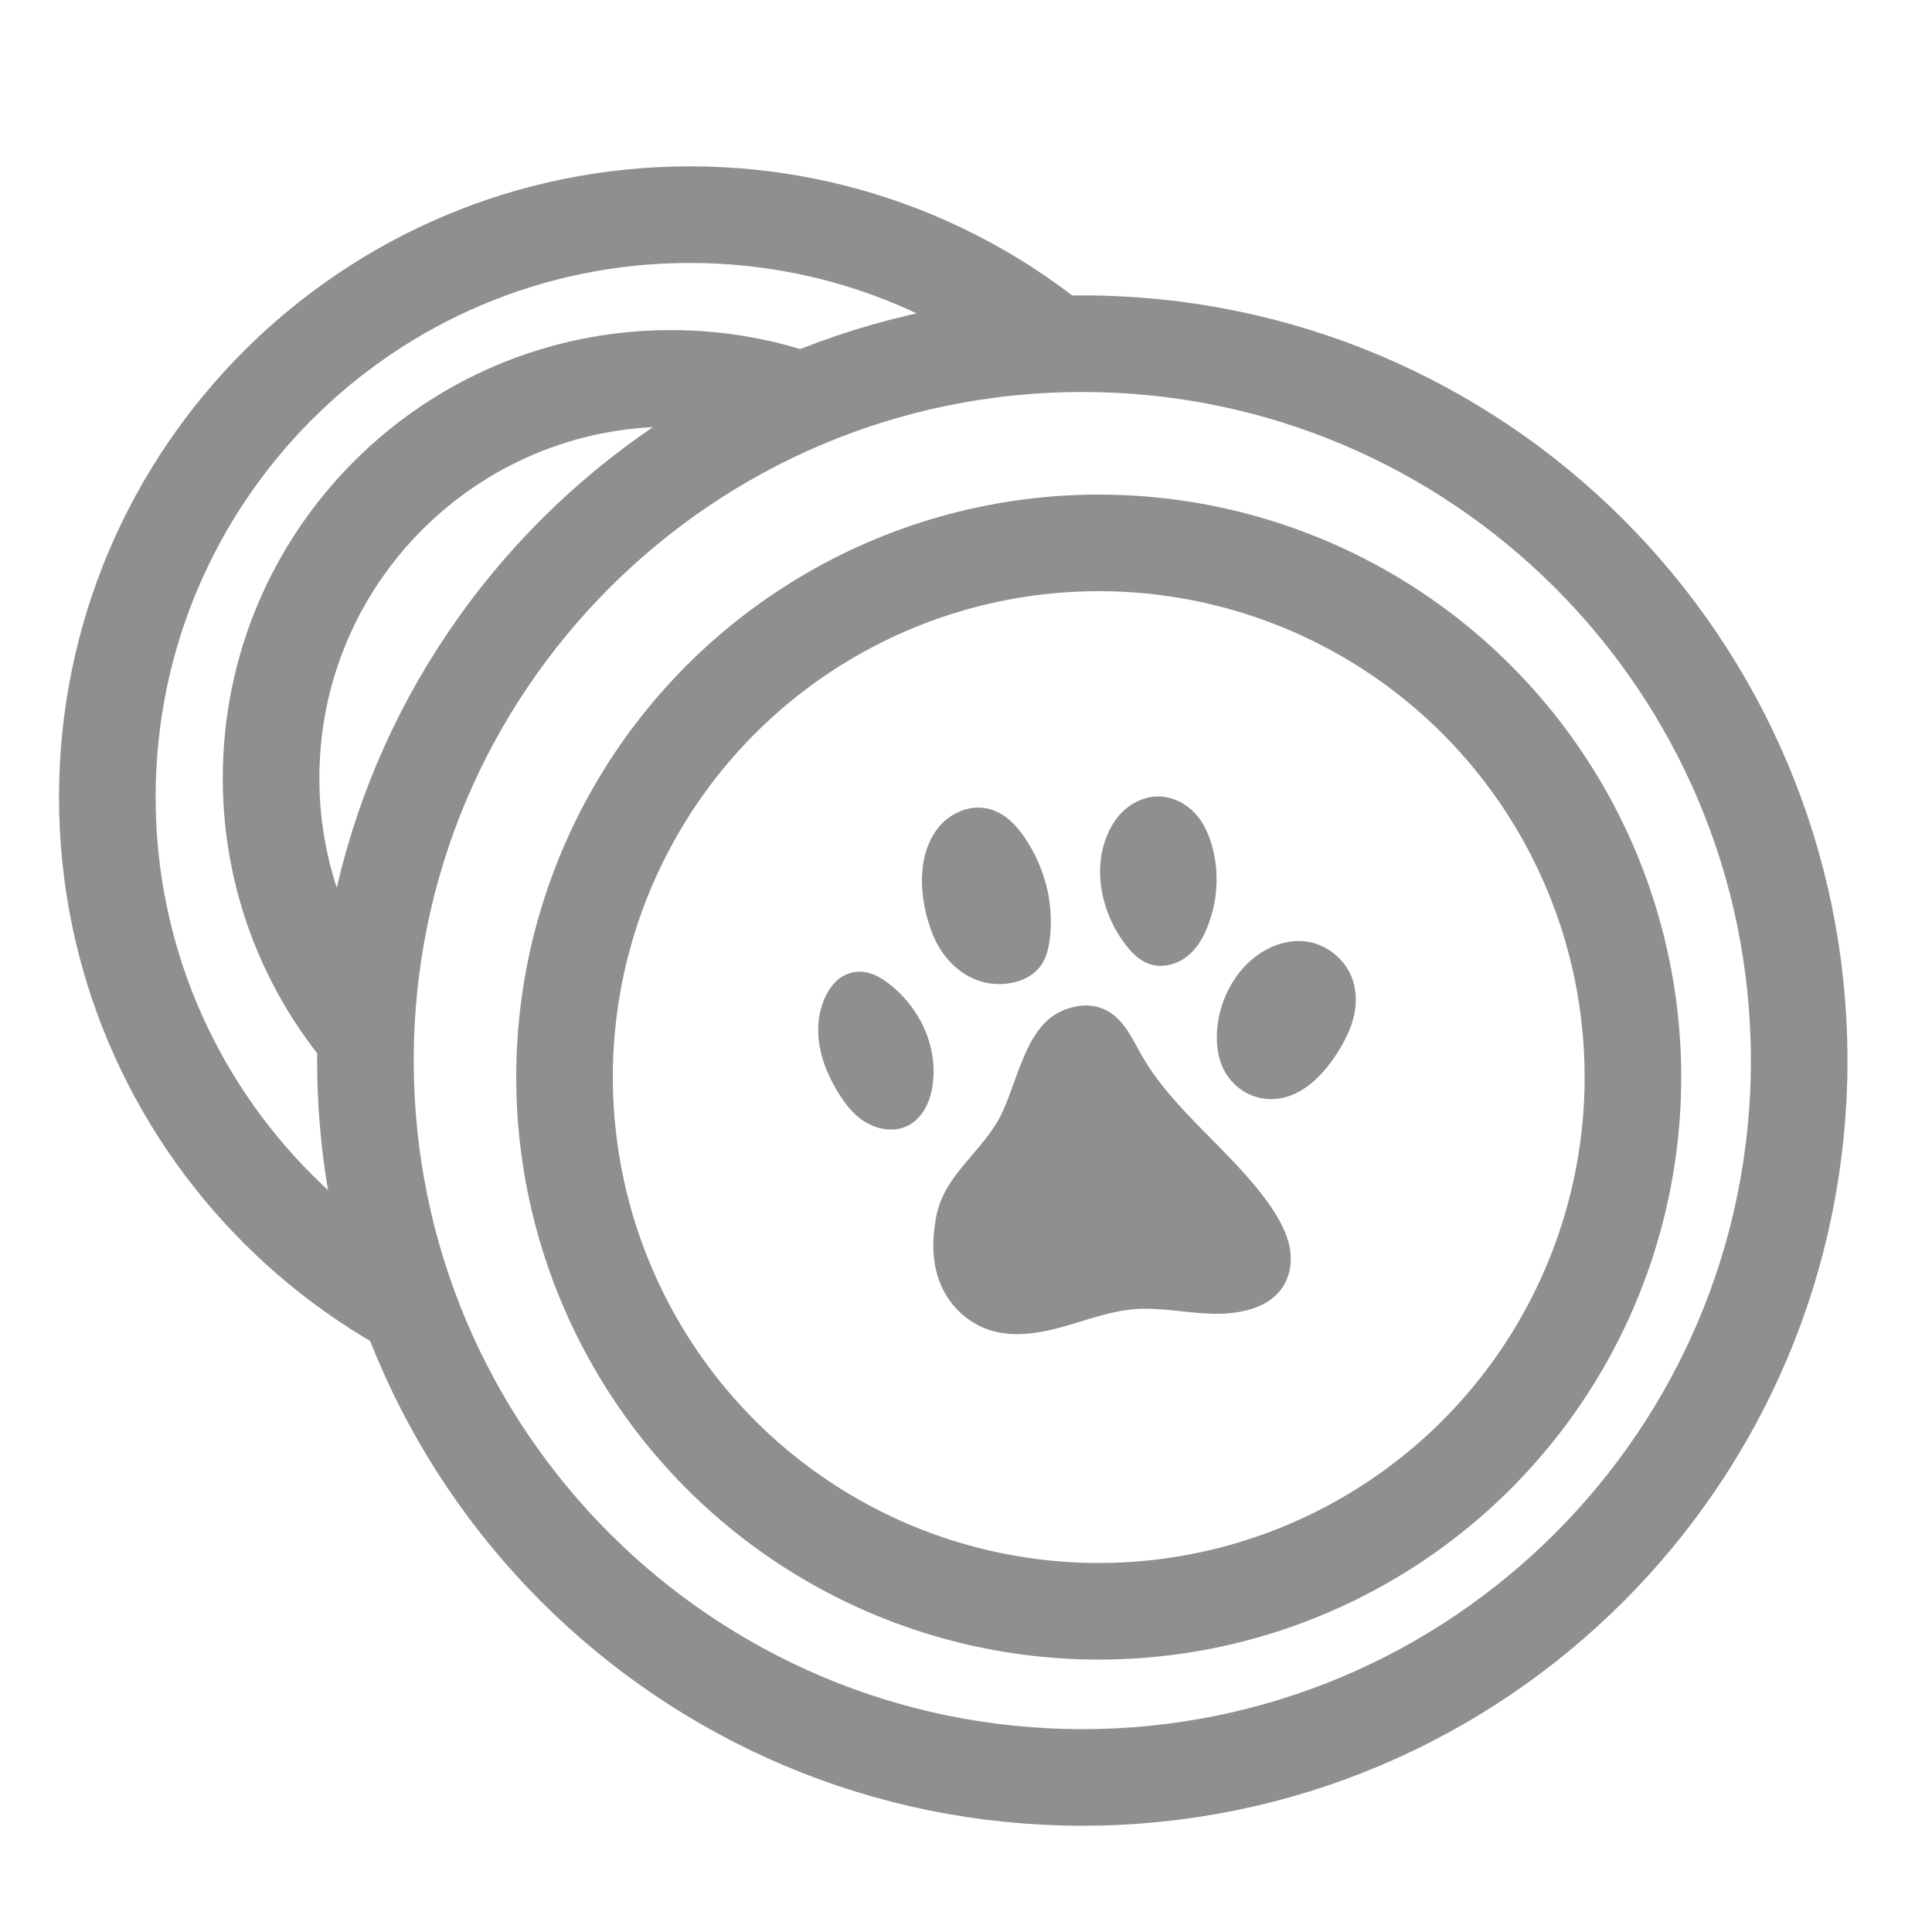 <svg width="20" height="20" viewBox="0 0 20 20" fill="none" xmlns="http://www.w3.org/2000/svg">
<mask id="mask0_577_2781" style="mask-type:alpha" maskUnits="userSpaceOnUse" x="0" y="0" width="20" height="20">
<rect width="20" height="20" fill="#D9D9D9"/>
</mask>
<g mask="url(#mask0_577_2781)">
<path d="M7.141 14.281C10.471 14.281 13.17 11.582 13.17 8.252C13.17 4.922 10.471 2.222 7.141 2.222C3.811 2.222 1.111 4.922 1.111 8.252C1.111 11.582 3.811 14.281 7.141 14.281Z" stroke="#8F8F8F" stroke-linecap="round" stroke-linejoin="round"/>
<g filter="url(#filter0_i_577_2781)">
<ellipse cx="6.944" cy="8.055" rx="4.638" ry="4.638" fill="white"/>
</g>
<path d="M11.082 8.055C11.082 10.341 9.23 12.194 6.944 12.194C4.659 12.194 2.806 10.341 2.806 8.055C2.806 5.77 4.659 3.917 6.944 3.917C9.23 3.917 11.082 5.77 11.082 8.055Z" stroke="#8F8F8F"/>
<path d="M11.204 18.4C15.302 18.4 18.625 15.078 18.625 10.979C18.625 6.88 15.302 3.558 11.204 3.558C7.105 3.558 3.783 6.88 3.783 10.979C3.783 15.078 7.105 18.4 11.204 18.4Z" fill="white" stroke="#8F8F8F" stroke-linecap="round" stroke-linejoin="round"/>
<g filter="url(#filter1_i_577_2781)">
<circle cx="11.374" cy="11.15" r="6.03" fill="white"/>
</g>
<circle cx="11.374" cy="11.15" r="5.53" stroke="#8F8F8F"/>
<path d="M12.944 13.554C12.811 13.594 12.661 13.605 12.519 13.599C12.261 13.588 12.005 13.533 11.748 13.552C11.495 13.572 11.258 13.662 11.017 13.731C10.775 13.799 10.511 13.846 10.271 13.777C10.018 13.705 9.826 13.51 9.736 13.292C9.646 13.073 9.647 12.833 9.69 12.603C9.766 12.19 10.092 11.988 10.319 11.622C10.513 11.307 10.582 10.697 10.938 10.493C11.066 10.42 11.231 10.384 11.377 10.428C11.606 10.497 11.707 10.724 11.813 10.915C12.142 11.5 12.761 11.923 13.148 12.48C13.244 12.62 13.327 12.77 13.354 12.931C13.38 13.092 13.344 13.266 13.225 13.391C13.151 13.469 13.053 13.521 12.944 13.554L12.944 13.554Z" fill="#8F8F8F"/>
<path d="M9.62 9.575C9.516 9.256 9.495 8.853 9.706 8.577C9.812 8.437 10.003 8.336 10.193 8.365C10.377 8.392 10.512 8.529 10.607 8.67C10.82 8.984 10.913 9.36 10.867 9.723C10.854 9.823 10.83 9.926 10.765 10.009C10.63 10.184 10.338 10.23 10.116 10.147C9.894 10.064 9.739 9.878 9.658 9.679C9.645 9.646 9.632 9.611 9.62 9.575L9.62 9.575Z" fill="#8F8F8F"/>
<path d="M12.56 8.807C12.622 9.073 12.599 9.355 12.493 9.61C12.448 9.719 12.386 9.825 12.287 9.902C12.188 9.979 12.046 10.021 11.92 9.986C11.813 9.957 11.733 9.881 11.669 9.801C11.377 9.44 11.276 8.889 11.544 8.494C11.639 8.354 11.809 8.242 11.996 8.245C12.139 8.247 12.273 8.317 12.365 8.413C12.456 8.508 12.51 8.628 12.545 8.749C12.55 8.769 12.555 8.788 12.56 8.807Z" fill="#8F8F8F"/>
<path d="M13.97 10.066C13.981 10.087 13.99 10.108 13.998 10.13C14.068 10.321 14.033 10.532 13.945 10.717C13.804 11.013 13.483 11.457 13.045 11.366C12.881 11.332 12.748 11.22 12.676 11.087C12.604 10.954 12.588 10.803 12.6 10.656C12.619 10.434 12.704 10.214 12.856 10.036C13.011 9.854 13.26 9.714 13.516 9.746C13.717 9.771 13.886 9.903 13.97 10.066V10.066Z" fill="#8F8F8F"/>
<path d="M8.529 11.001C8.486 10.875 8.464 10.743 8.471 10.611C8.482 10.402 8.597 10.068 8.892 10.059C9.009 10.056 9.115 10.116 9.202 10.183C9.545 10.449 9.72 10.872 9.649 11.267C9.618 11.438 9.524 11.622 9.337 11.677C9.206 11.716 9.057 11.68 8.945 11.608C8.834 11.537 8.755 11.434 8.688 11.328C8.623 11.225 8.568 11.115 8.529 11.001Z" fill="#8F8F8F"/>
</g>
<defs>
<filter id="filter0_i_577_2781" x="2.306" y="3.417" width="9.276" height="9.276" filterUnits="userSpaceOnUse" color-interpolation-filters="sRGB">
<feFlood flood-opacity="0" result="BackgroundImageFix"/>
<feBlend mode="normal" in="SourceGraphic" in2="BackgroundImageFix" result="shape"/>
<feColorMatrix in="SourceAlpha" type="matrix" values="0 0 0 0 0 0 0 0 0 0 0 0 0 0 0 0 0 0 127 0" result="hardAlpha"/>
<feOffset/>
<feGaussianBlur stdDeviation="3.5"/>
<feComposite in2="hardAlpha" operator="arithmetic" k2="-1" k3="1"/>
<feColorMatrix type="matrix" values="0 0 0 0 0 0 0 0 0 0 0 0 0 0 0 0 0 0 0.33 0"/>
<feBlend mode="normal" in2="shape" result="effect1_innerShadow_577_2781"/>
</filter>
<filter id="filter1_i_577_2781" x="5.345" y="5.12" width="12.059" height="12.059" filterUnits="userSpaceOnUse" color-interpolation-filters="sRGB">
<feFlood flood-opacity="0" result="BackgroundImageFix"/>
<feBlend mode="normal" in="SourceGraphic" in2="BackgroundImageFix" result="shape"/>
<feColorMatrix in="SourceAlpha" type="matrix" values="0 0 0 0 0 0 0 0 0 0 0 0 0 0 0 0 0 0 127 0" result="hardAlpha"/>
<feOffset/>
<feGaussianBlur stdDeviation="3.5"/>
<feComposite in2="hardAlpha" operator="arithmetic" k2="-1" k3="1"/>
<feColorMatrix type="matrix" values="0 0 0 0 0 0 0 0 0 0 0 0 0 0 0 0 0 0 0.33 0"/>
<feBlend mode="normal" in2="shape" result="effect1_innerShadow_577_2781"/>
</filter>
</defs>
</svg>
